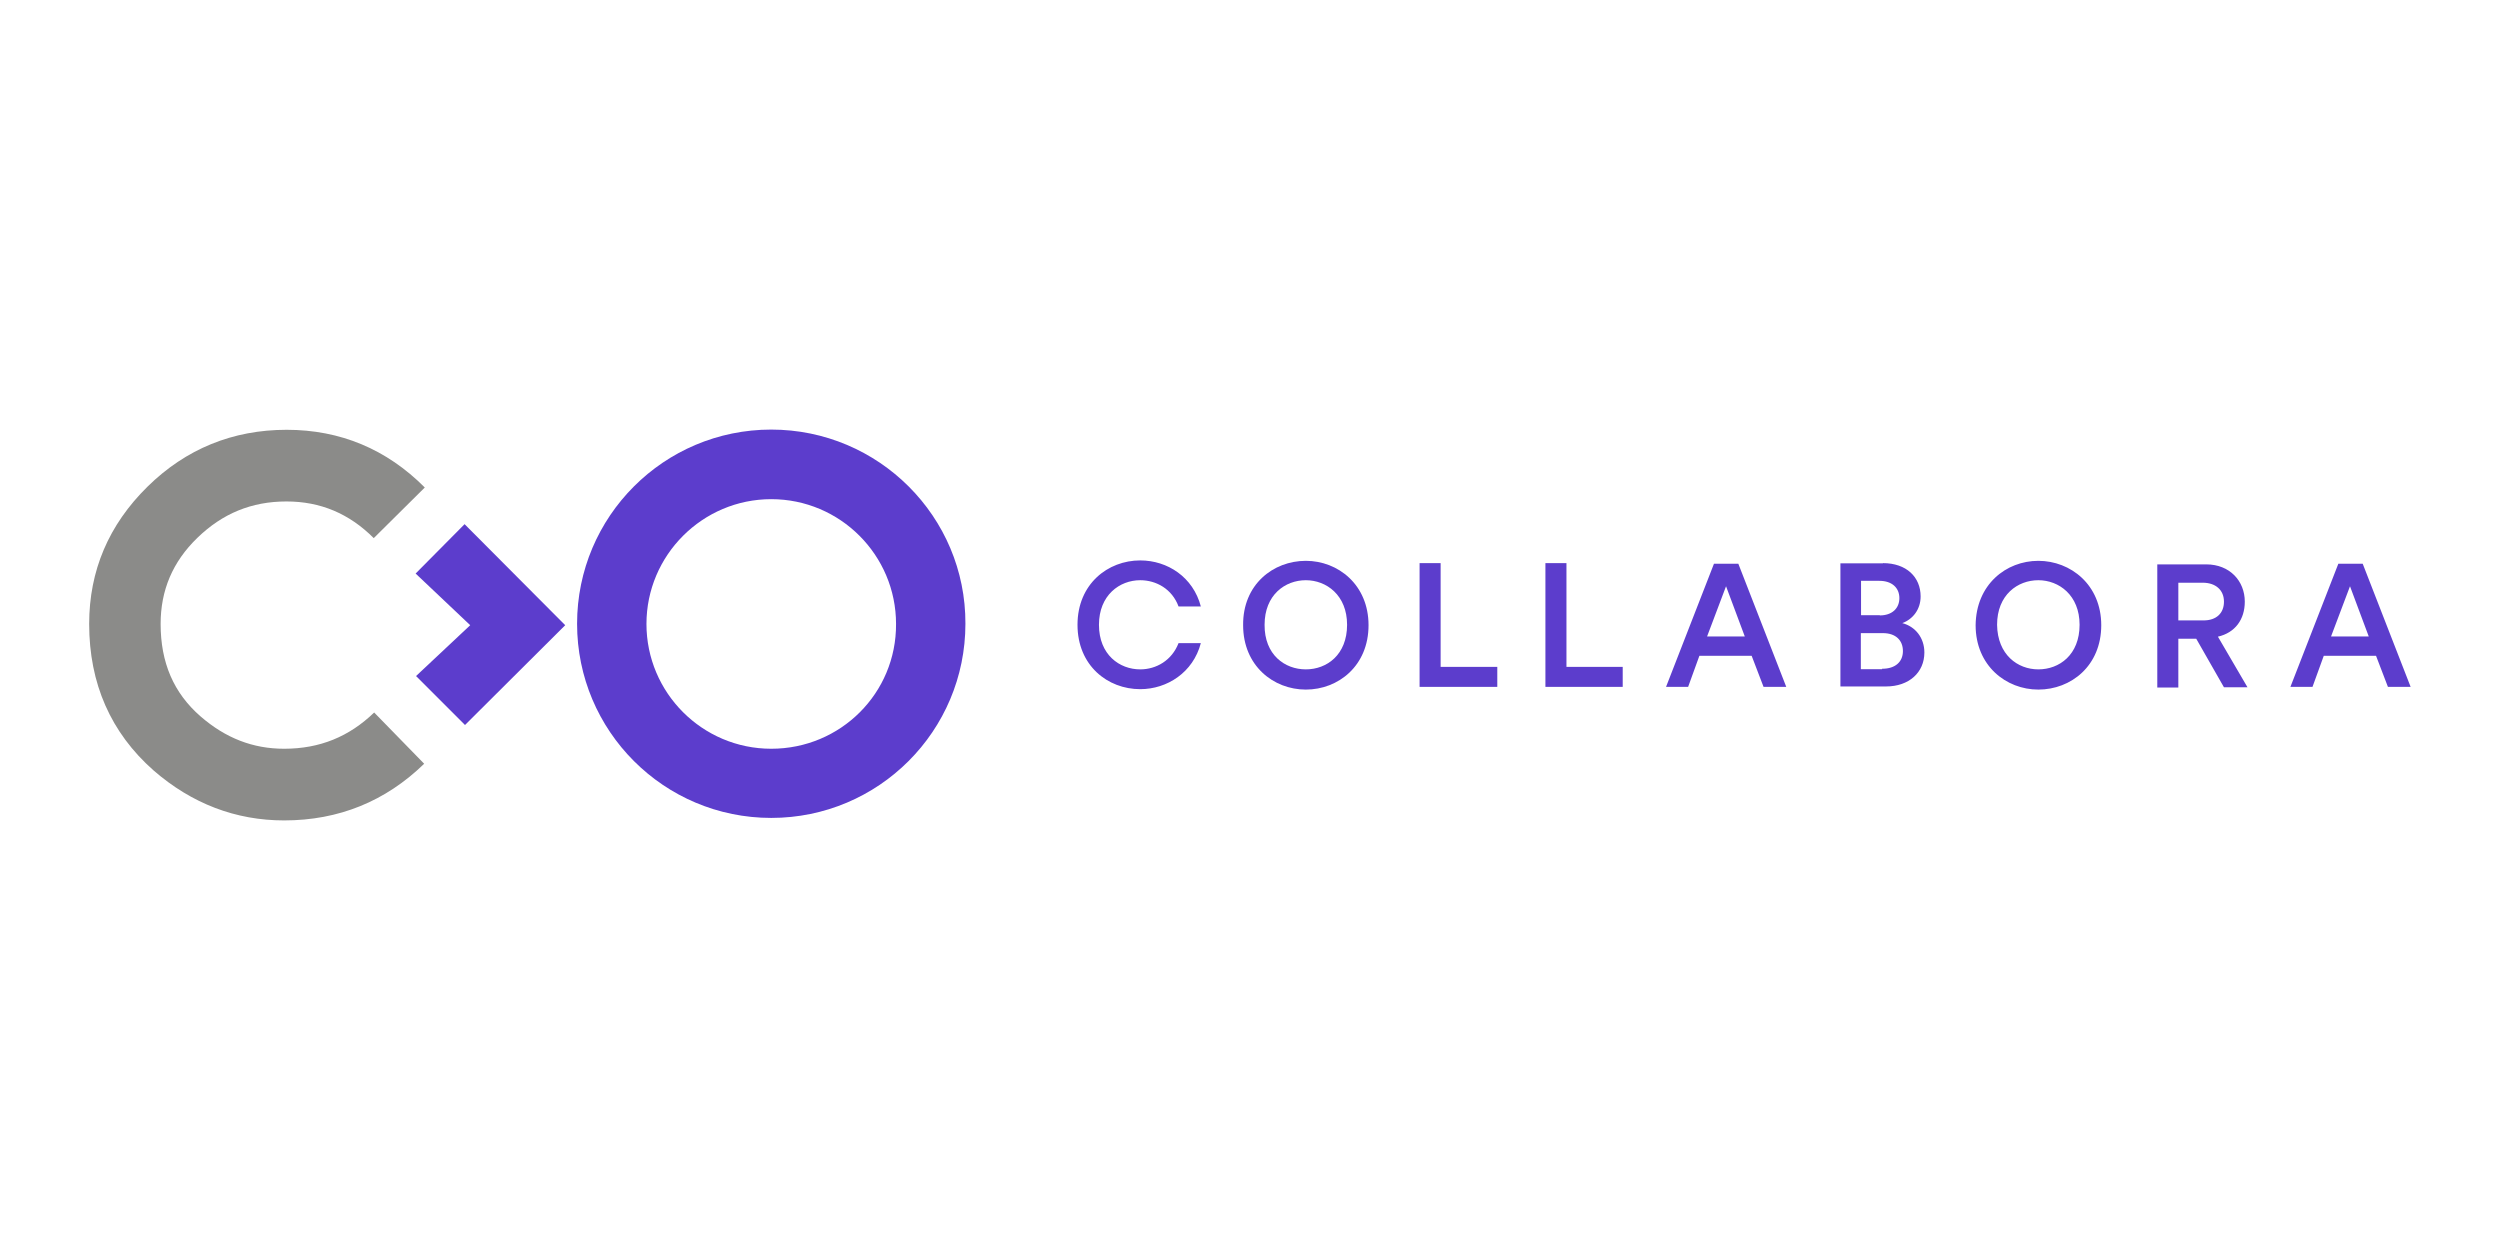 <?xml version="1.0" encoding="utf-8"?>
<!-- Generator: Adobe Illustrator 23.0.3, SVG Export Plug-In . SVG Version: 6.00 Build 0)  -->
<svg version="1.1"
	 id="svg2" xmlns:cc="http://creativecommons.org/ns#" xmlns:dc="http://purl.org/dc/elements/1.1/" xmlns:rdf="http://www.w3.org/1999/02/22-rdf-syntax-ns#" xmlns:svg="http://www.w3.org/2000/svg"
	 xmlns="http://www.w3.org/2000/svg" xmlns:xlink="http://www.w3.org/1999/xlink" x="0px" y="0px" viewBox="0 0 120 60"
	 style="enable-background:new 0 0 120 60;" xml:space="preserve">
<style type="text/css">
	.st0{fill:#5C3DCC;}
	.st1{fill:#8B8B89;}
</style>
<g>
	<g>
		<path class="st0" d="M62.68,26.92c1.55,0,3.01,1.15,3.01,3.09c0,1.95-1.45,3.09-3.01,3.09s-3.01-1.15-3.01-3.09
			C59.65,28.06,61.11,26.92,62.68,26.92 M62.68,32.13c1.01,0,1.98-0.7,1.98-2.14c0-1.42-0.99-2.14-1.98-2.14
			c-0.99,0-1.98,0.7-1.98,2.14C60.69,31.43,61.67,32.13,62.68,32.13"/>
		<polygon class="st0" points="68.14,32.97 68.14,27.03 69.15,27.03 69.15,32.01 71.87,32.01 71.87,32.97 		"/>
		<polygon class="st0" points="74.18,32.97 74.18,27.03 75.19,27.03 75.19,32.01 77.89,32.01 77.89,32.97 		"/>
		<path class="st0" d="M84.08,31.48h-2.51l-0.54,1.49h-1.06l2.3-5.91h1.17l2.3,5.91h-1.09L84.08,31.48z M81.94,30.55h1.81l-0.9-2.41
			L81.94,30.55z M90.38,27.03c1.13,0,1.81,0.67,1.81,1.6c0,0.62-0.37,1.09-0.88,1.28c0.62,0.16,1.06,0.7,1.06,1.41
			c0,0.96-0.74,1.63-1.84,1.63h-2.19v-5.91H90.38z M90.23,29.54c0.59,0,0.94-0.34,0.94-0.83s-0.35-0.83-0.96-0.83h-0.88v1.65h0.9
			V29.54z M90.35,32.1c0.61,0,0.99-0.32,0.99-0.85c0-0.51-0.34-0.86-0.96-0.86h-1.06v1.73h1.02V32.1z M97.84,26.92
			c1.55,0,3.02,1.15,3.02,3.09c0,1.95-1.45,3.09-3.02,3.09c-1.55,0-3.01-1.15-3.01-3.09C94.85,28.06,96.29,26.92,97.84,26.92
			 M97.84,32.13c1.01,0,1.98-0.7,1.98-2.14c0-1.42-0.99-2.14-1.98-2.14s-1.98,0.7-1.98,2.14C95.88,31.43,96.85,32.13,97.84,32.13
			 M114.05,31.48h-2.51L111,32.97h-1.06l2.3-5.91h1.17l2.3,5.91h-1.09L114.05,31.48z M111.89,30.55h1.81l-0.9-2.41L111.89,30.55z
			 M56.57,30.87c-0.32,0.83-1.07,1.26-1.84,1.26c-0.99,0-1.98-0.7-1.98-2.14c0-1.42,0.99-2.14,1.98-2.14c0.77,0,1.53,0.42,1.84,1.26
			h1.07c-0.37-1.41-1.6-2.21-2.91-2.21c-1.55,0-3.01,1.13-3.01,3.09s1.45,3.09,3.01,3.09c1.29,0,2.54-0.8,2.91-2.21H56.57z
			 M105.42,30.66h-0.86V33h-1.01v-5.91h2.35c1.13,0,1.85,0.8,1.85,1.79c0,0.85-0.46,1.49-1.29,1.68l1.42,2.43h-1.13L105.42,30.66z
			 M105.77,29.78c0.62,0,0.98-0.35,0.98-0.9c0-0.56-0.4-0.91-1.02-0.91h-1.17v1.81H105.77z"/>
	</g>
	<g>
		<path class="st0" d="M37.02,35.94c-3.31,0-5.99-2.69-5.99-5.99s2.69-5.99,5.99-5.99c3.31,0,5.99,2.69,5.99,5.99
			C43.03,33.27,40.35,35.94,37.02,35.94 M37.02,20.62c-5.15,0-9.32,4.17-9.32,9.32s4.17,9.32,9.32,9.32s9.32-4.17,9.32-9.32
			C46.36,24.8,42.17,20.62,37.02,20.62"/>
		<polygon class="st0" points="22.3,25.16 19.95,27.53 22.57,30.01 19.97,32.45 22.32,34.8 27.13,30.01 		"/>
		<path class="st1" d="M13.64,39.38c-2.32,0-4.43-0.8-6.27-2.4c-2.05-1.81-3.09-4.17-3.09-7.03c0-2.56,0.94-4.76,2.8-6.59
			c1.84-1.81,4.09-2.73,6.68-2.73c2.57,0,4.8,0.93,6.63,2.77l-2.45,2.43c-1.18-1.18-2.56-1.76-4.19-1.76
			c-1.68,0-3.07,0.58-4.27,1.74s-1.77,2.53-1.77,4.14c0,1.85,0.62,3.31,1.92,4.44c1.2,1.04,2.51,1.55,4.01,1.55
			c1.71,0,3.12-0.58,4.32-1.74l2.4,2.46C18.51,38.46,16.26,39.38,13.64,39.38"/>
	</g>
</g>
</svg>
